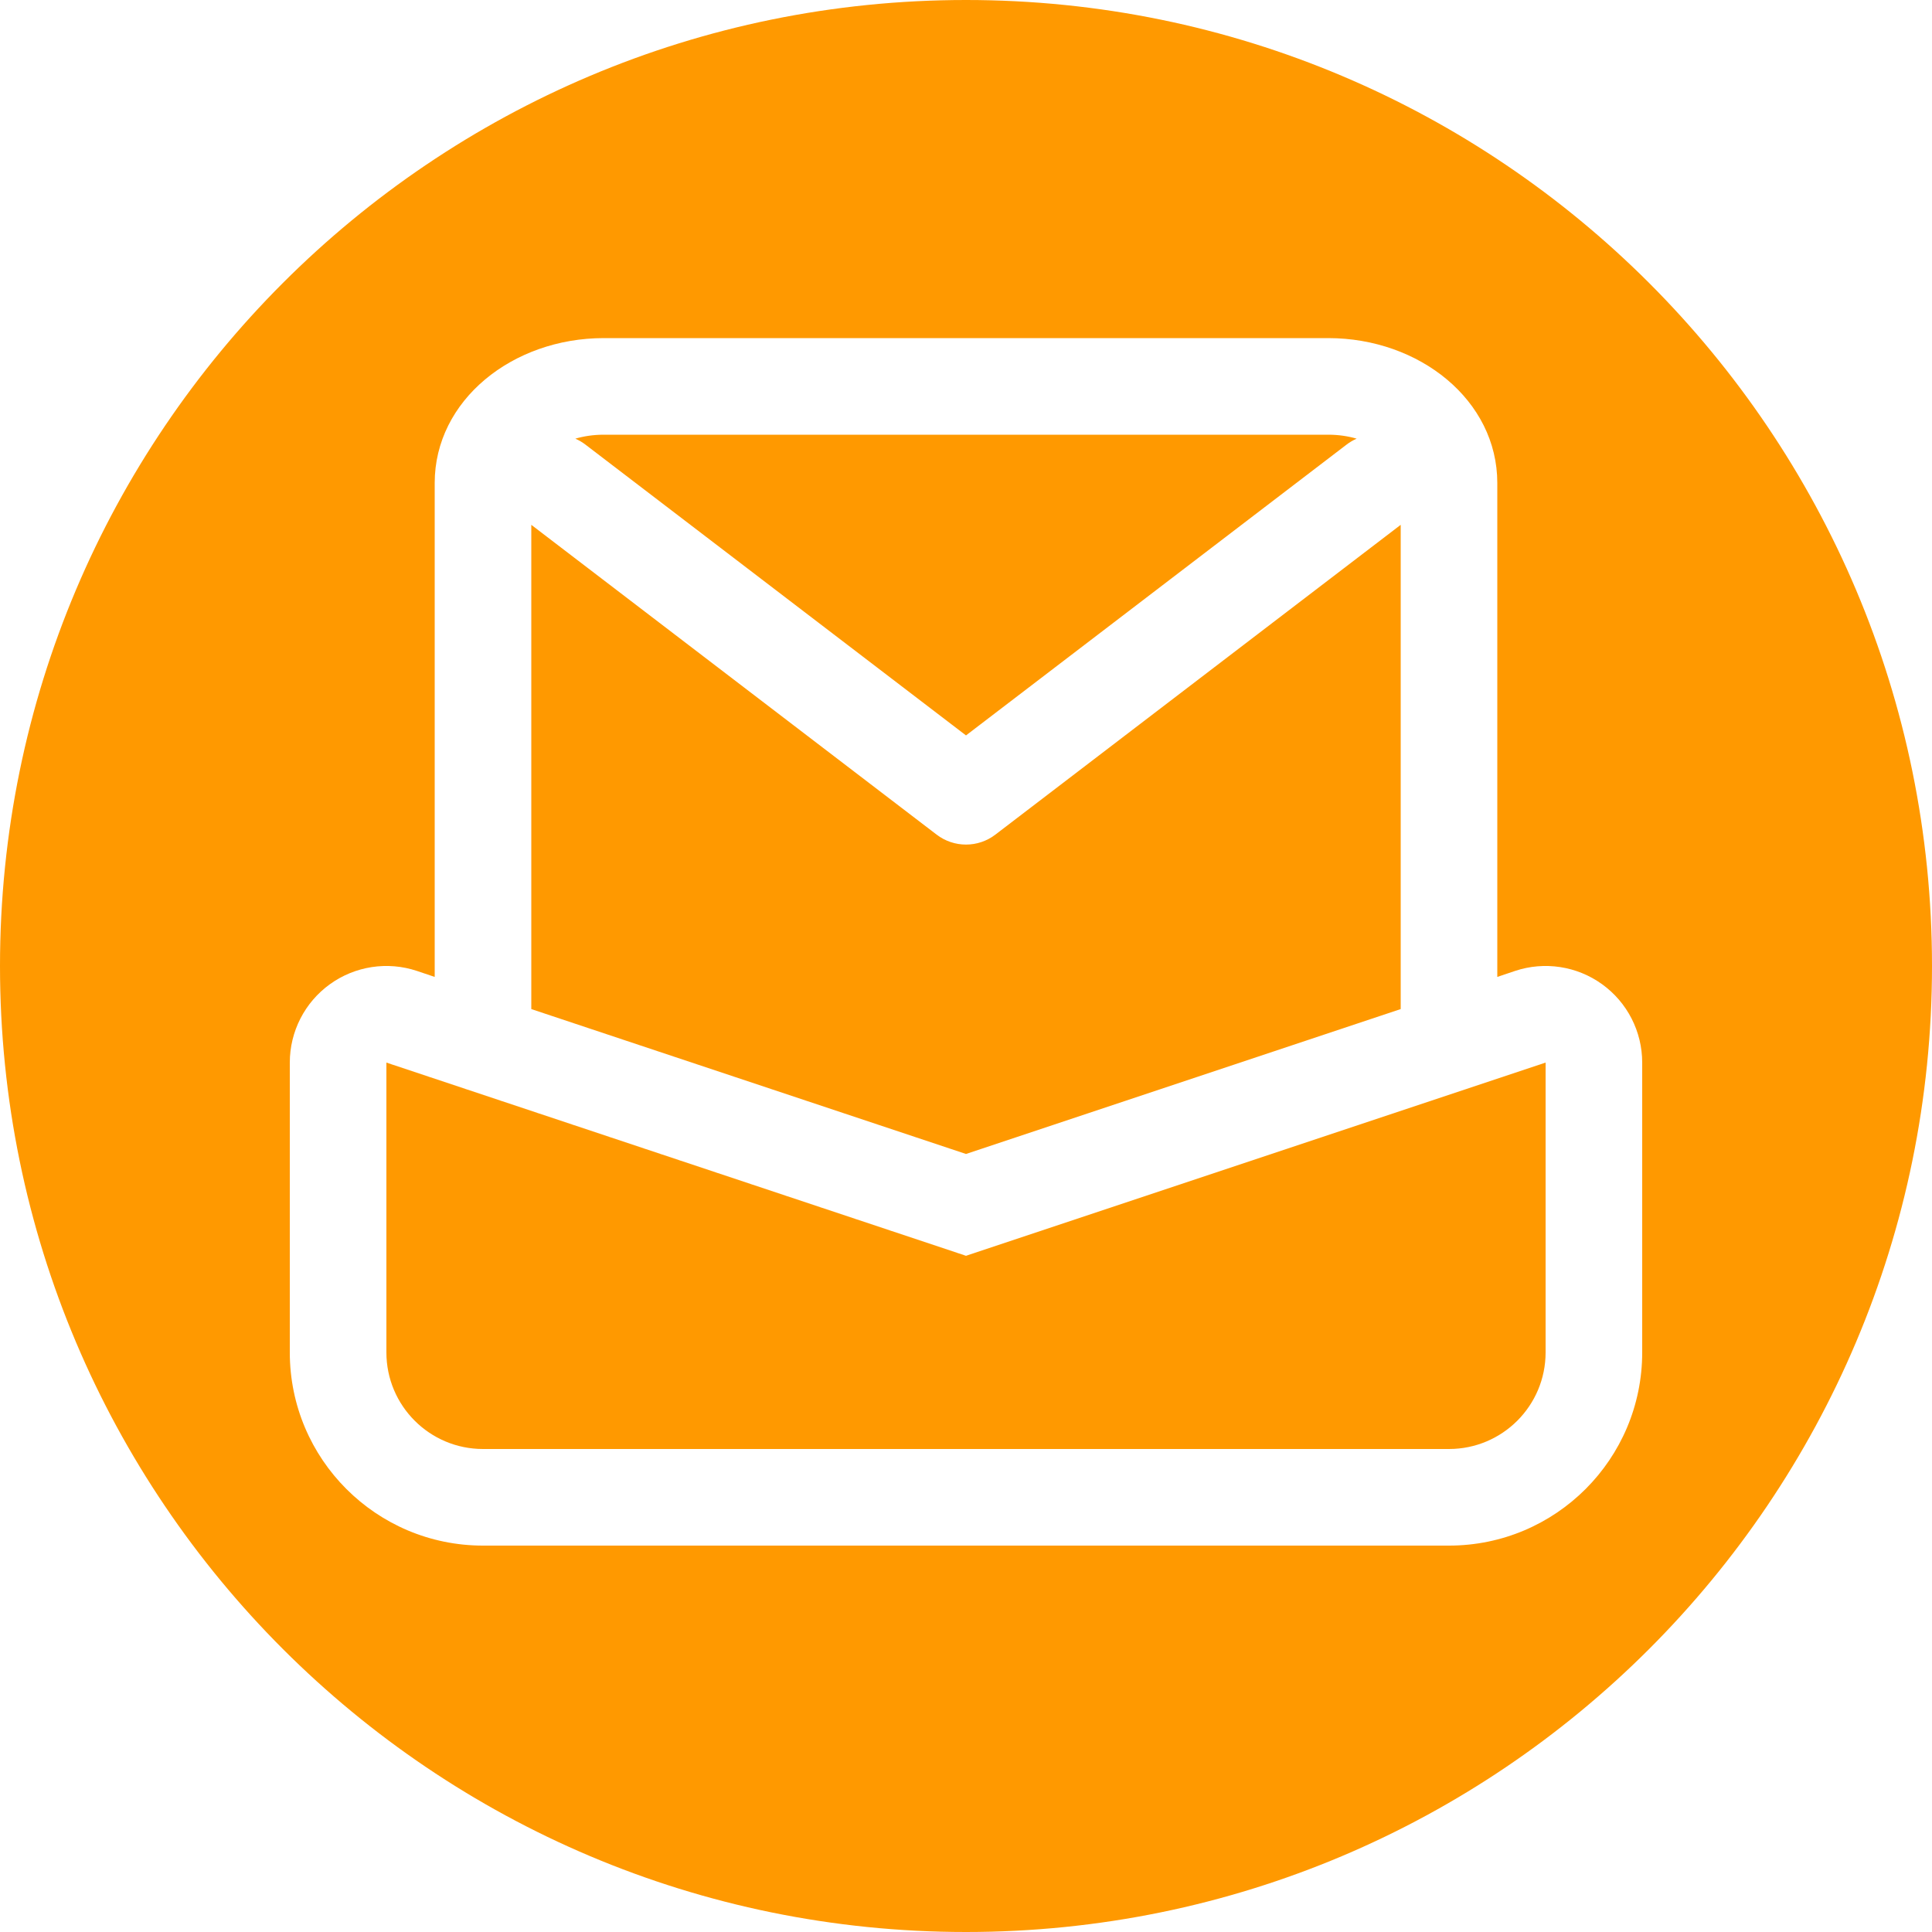 <?xml version="1.0" encoding="UTF-8"?>
<svg width="1024px" height="1024px" viewBox="0 0 1024 1024" version="1.1" xmlns="http://www.w3.org/2000/svg" xmlns:xlink="http://www.w3.org/1999/xlink">
    <!-- Generator: Sketch 61.2 (89653) - https://sketch.com -->
    <title>bili-icon_dingdao_youxiang</title>
    <desc>Created with Sketch.</desc>
    <g id="icons" stroke="none" stroke-width="1" fill="none" fill-rule="evenodd">
        <g id="Artboard" transform="translate(-3424, 0)" fill="#FF9900" fill-rule="nonzero">
            <g id="bili-icon_dingdao_youxiang" transform="translate(3424, 0)">
                <path d="M512,1024 C229.222,1024 0,794.778 0,512 C0,229.222 229.222,0 512,0 C794.778,0 1024,229.222 1024,512 C1024,794.778 794.778,1024 512,1024 Z M281.6,278.17 L496.435,442.368 C505.62,449.402 518.38,449.402 527.565,442.368 L742.4,278.17 L742.4,534.835 L512,611.635 L281.6,534.835 L281.6,278.17 Z M304.947,232.499 C309.504,231.168 314.573,230.4 320,230.4 L704,230.4 C709.427,230.4 714.496,231.168 719.053,232.499 C717.138,233.334 715.333,234.401 713.677,235.674 L512,389.786 L310.323,235.674 C308.667,234.401 306.862,233.334 304.947,232.499 L304.947,232.499 Z M793.6,517.786 L793.6,256 C793.6,212.173 752.384,179.2 704,179.2 L320,179.2 C271.616,179.2 230.4,212.173 230.4,256 L230.4,517.786 L220.979,514.611 C205.365,509.41 188.202,512.033 174.853,521.659 C161.504,531.286 153.6,546.742 153.6,563.2 L153.6,716.8 C153.6,773.354 199.446,819.2 256,819.2 L768,819.2 C824.554,819.2 870.4,773.354 870.4,716.8 L870.4,563.2 C870.4,546.742 862.496,531.286 849.147,521.659 C835.798,512.033 818.635,509.41 803.021,514.611 L793.6,517.786 L793.6,517.786 Z M204.8,563.2 L512,665.6 L819.2,563.2 L819.2,716.8 C819.2,745.077 796.277,768 768,768 L256,768 C227.723,768 204.8,745.077 204.8,716.8 L204.8,563.2 L204.8,563.2 Z" id="Shape"></path>
            </g>
        </g>
    </g>
</svg>